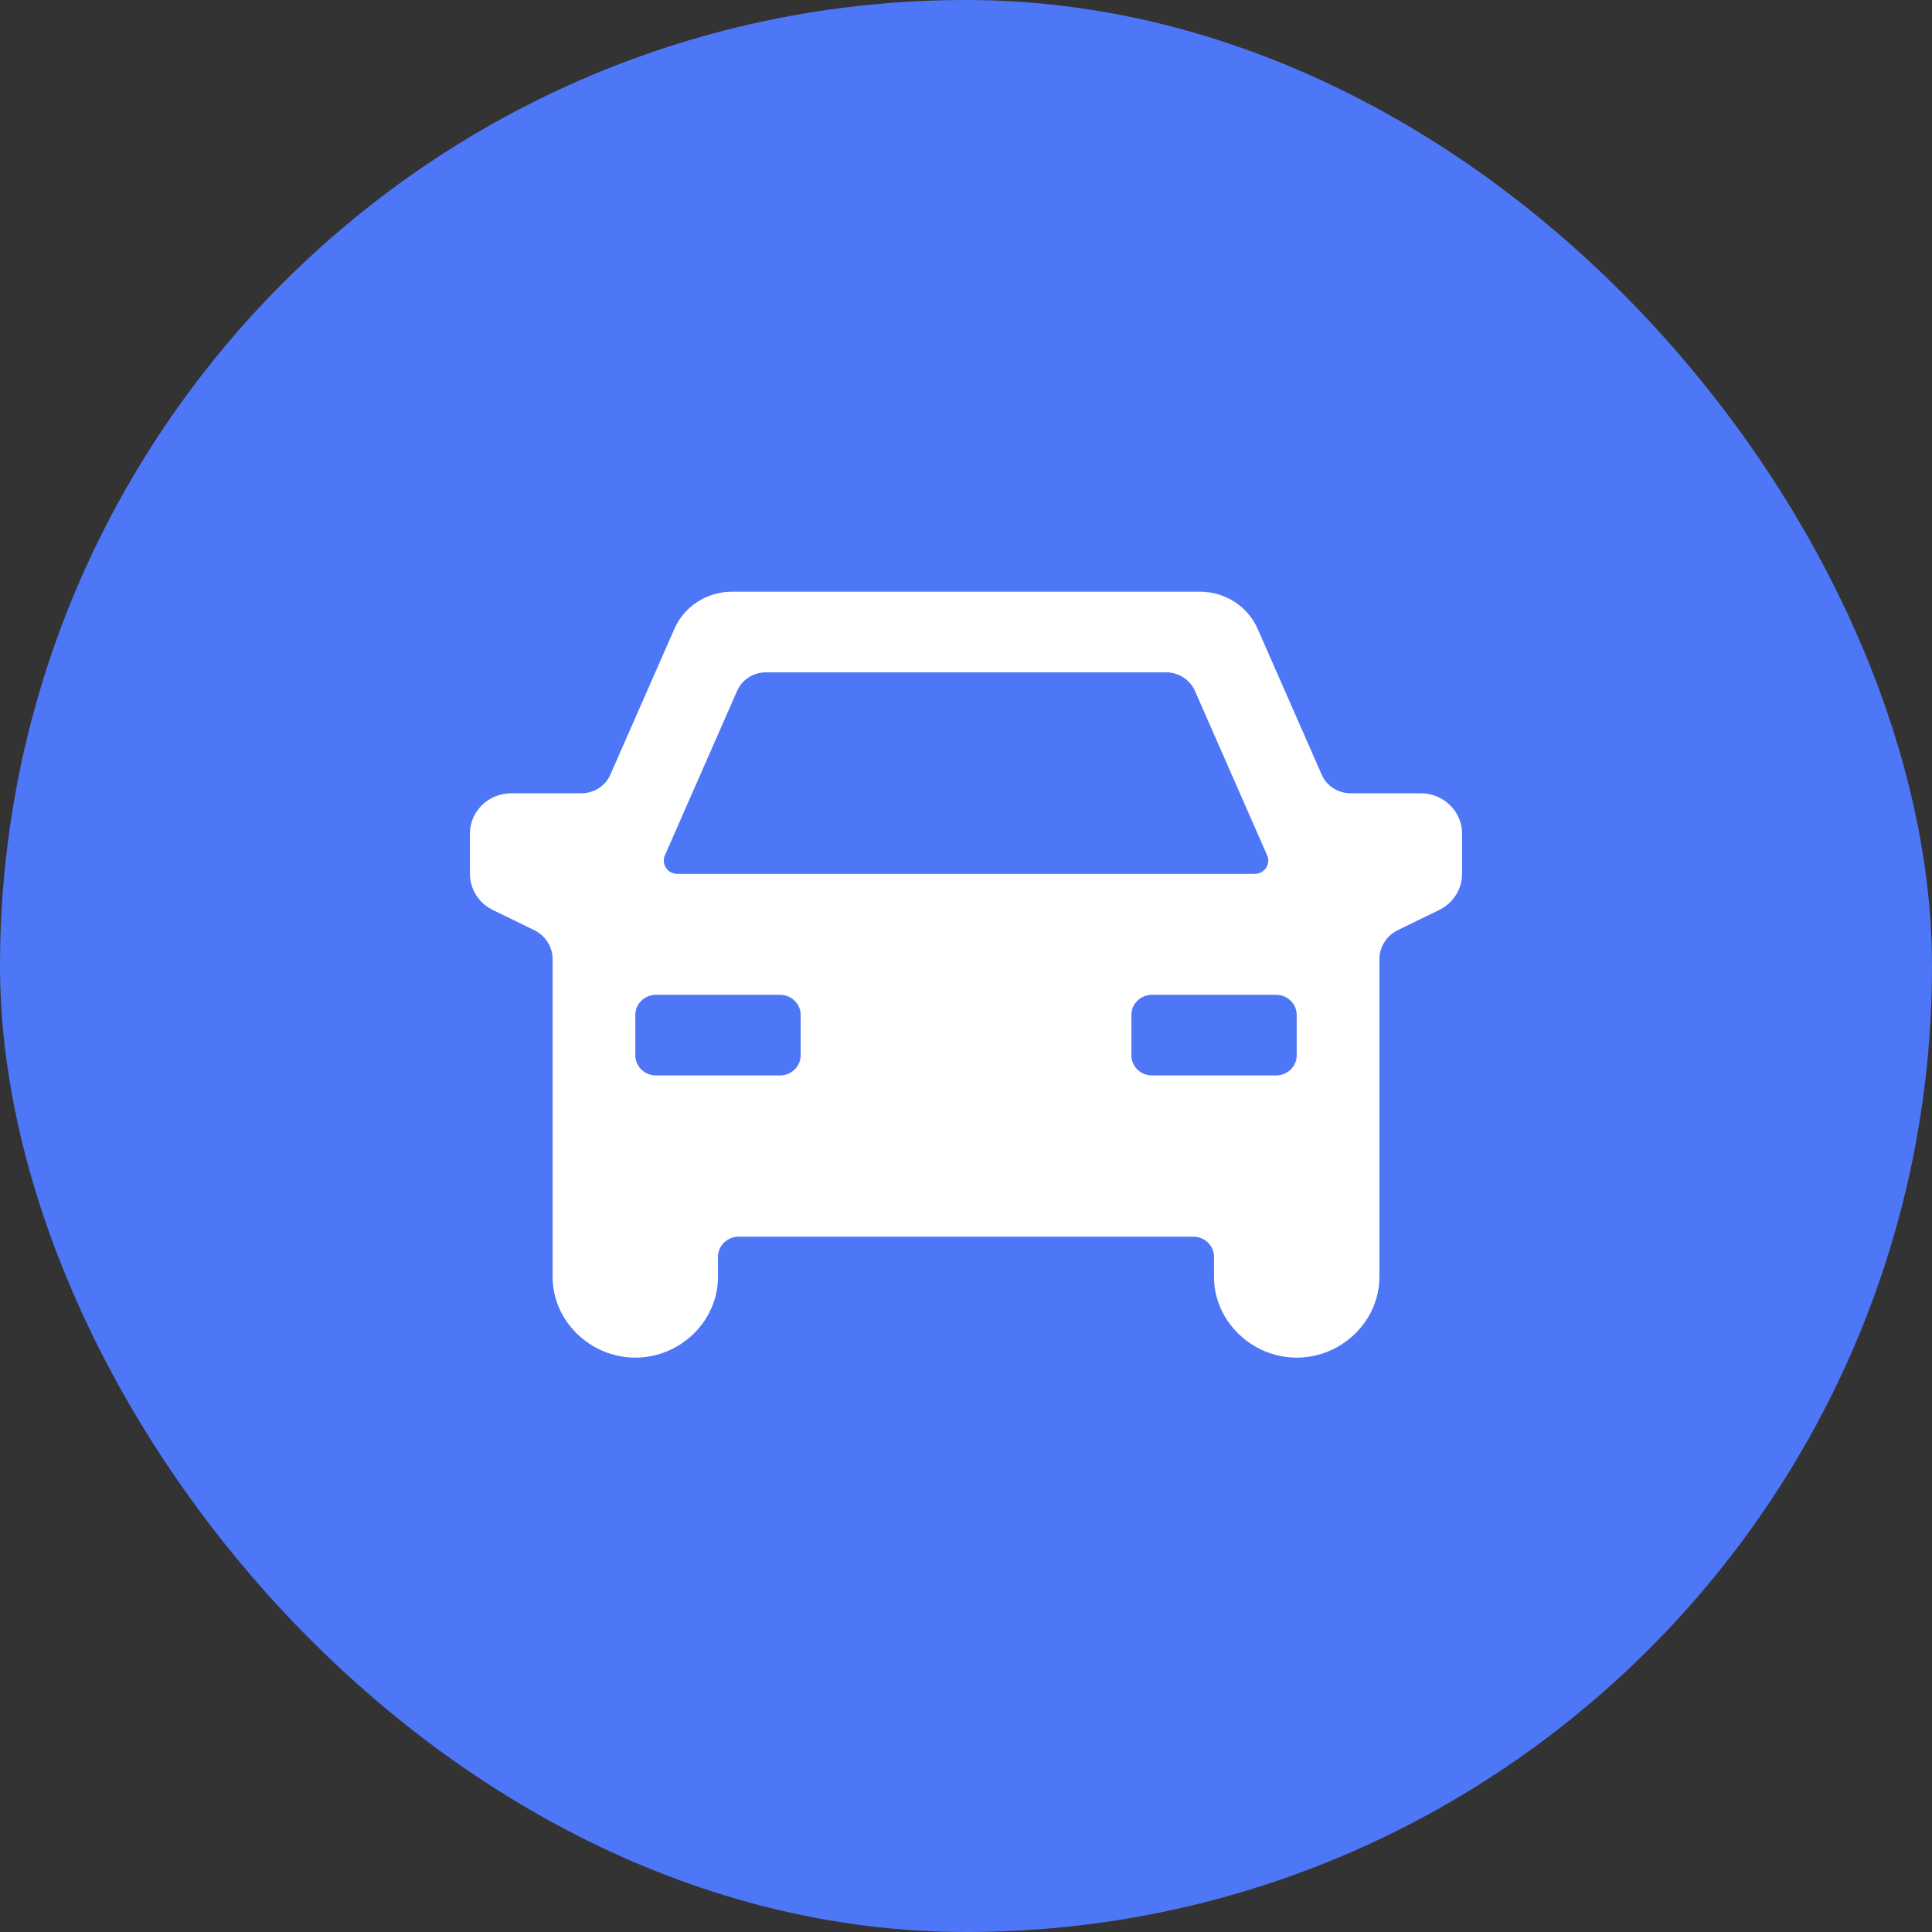 <svg width="45" height="45" viewBox="0 0 45 45" fill="none" xmlns="http://www.w3.org/2000/svg">
<rect x="0" y="0" width="45" height="45" fill="#333333" stroke="none"/>
<rect width="45" height="45" rx="22.5" fill="#4E77F7"/>
<g clip-path="url(#clip0_1483_22221)">
<path d="M15.709 14.645L14.215 18.046C14.099 18.308 13.835 18.477 13.543 18.477H11.909C11.377 18.477 10.946 18.897 10.946 19.416V20.355C10.946 20.71 11.152 21.035 11.479 21.195L12.441 21.664C12.705 21.792 12.872 22.055 12.872 22.343V29.744C12.872 30.768 13.748 31.622 14.798 31.622C15.848 31.622 16.723 30.768 16.723 29.744V29.274C16.723 29.015 16.939 28.805 17.205 28.805H27.796C28.062 28.805 28.277 29.015 28.277 29.274V29.744C28.277 30.768 29.153 31.622 30.203 31.622C31.253 31.622 32.129 30.768 32.129 29.744V22.343C32.129 22.055 32.296 21.792 32.559 21.664L33.522 21.195C33.848 21.035 34.054 20.71 34.054 20.355V19.416C34.054 18.897 33.623 18.477 33.092 18.477H31.457C31.165 18.477 30.901 18.308 30.786 18.046L29.292 14.645C29.18 14.389 28.992 14.171 28.754 14.017C28.515 13.864 28.236 13.782 27.95 13.782H17.05C16.765 13.782 16.485 13.864 16.247 14.017C16.008 14.171 15.821 14.389 15.709 14.645ZM17.835 15.66H27.16C27.452 15.66 27.716 15.829 27.832 16.091L29.515 19.924C29.604 20.128 29.451 20.354 29.223 20.355H15.777C15.55 20.354 15.397 20.128 15.486 19.924L17.169 16.091C17.283 15.831 17.545 15.662 17.835 15.66ZM15.279 23.171H18.168C18.434 23.171 18.649 23.381 18.649 23.641V24.58C18.649 24.84 18.434 25.049 18.168 25.049H15.279C15.012 25.049 14.798 24.84 14.798 24.58V23.641C14.798 23.381 15.012 23.171 15.279 23.171ZM26.833 23.171H29.722C29.988 23.171 30.203 23.381 30.203 23.641V24.58C30.203 24.84 29.988 25.049 29.722 25.049H26.833C26.566 25.049 26.352 24.84 26.352 24.58V23.641C26.352 23.381 26.566 23.171 26.833 23.171Z" fill="white"/>
</g>
<defs>
<clipPath id="clip0_1483_22221">
<rect width="23.108" height="18.243" fill="white" transform="translate(10.946 13.378)"/>
</clipPath>
</defs>
</svg>
